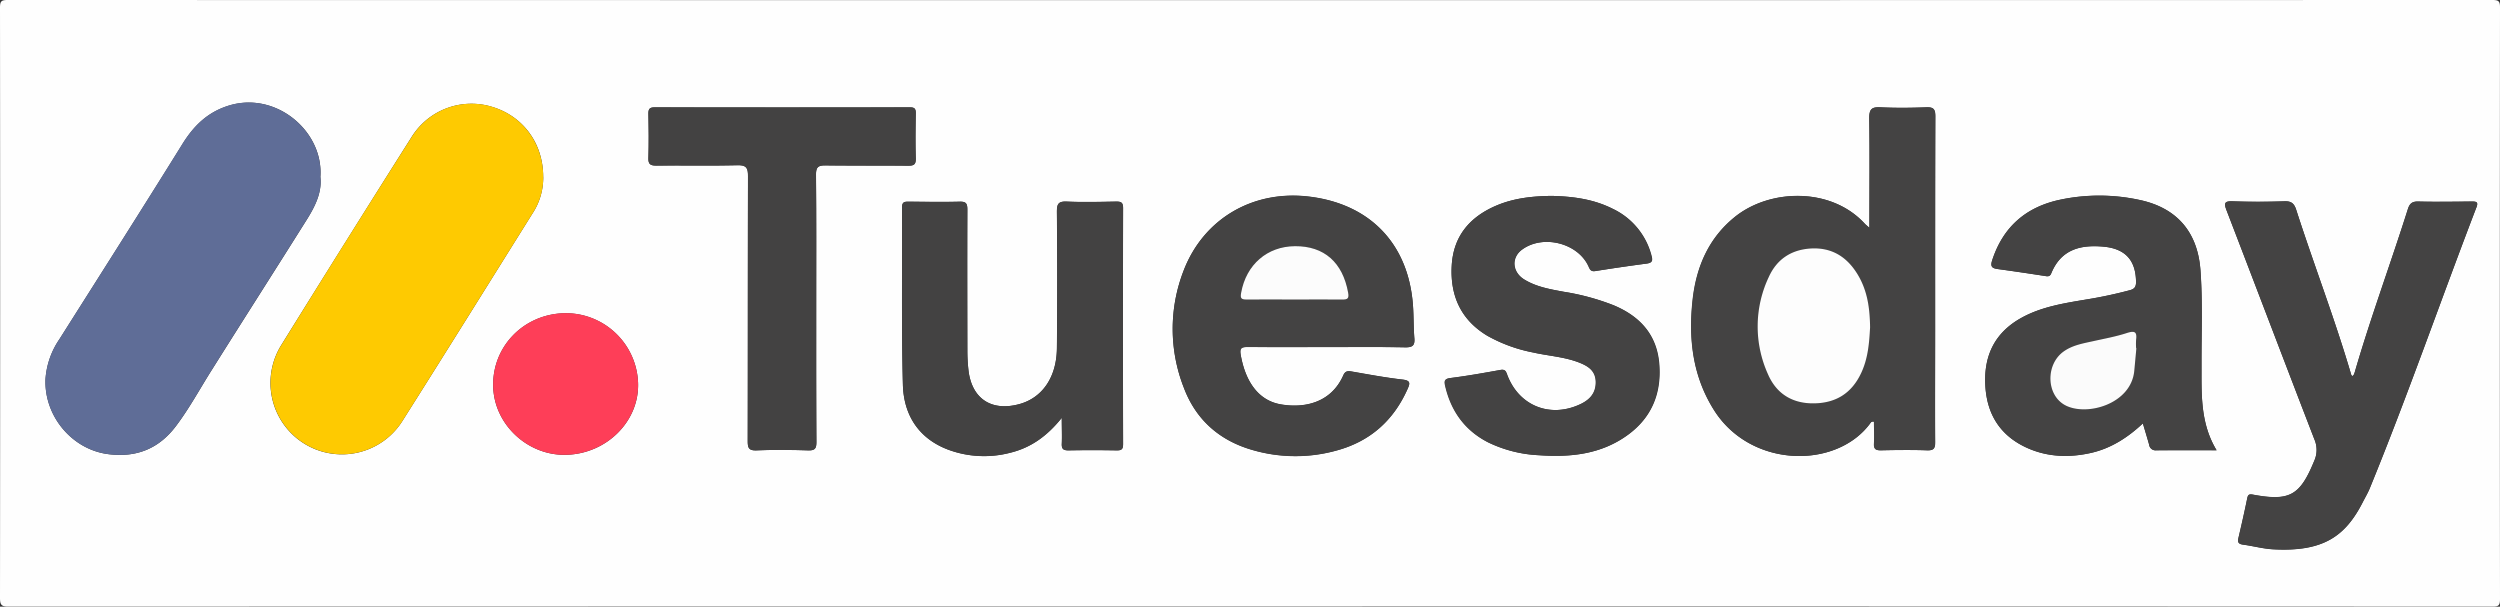 <svg xmlns="http://www.w3.org/2000/svg" viewBox="0 0 828.34 201"><rect x="0" y="0" width="828.34" height="201" fill="#333333" stroke="none"/><defs><style>.cls-1{fill:#fefefe;}.cls-2{fill:#5f6d97;}.cls-3{fill:#feca01;}.cls-4{fill:#444343;}.cls-5{fill:#434242;}.cls-6{fill:#fe3e58;}.cls-7{fill:#fdfdfd;}.cls-8{fill:#fcfcfc;}.cls-9{fill:#fbfbfb;}</style></defs><g id="Layer_2" data-name="Layer 2"><g id="Layer_1-2" data-name="Layer 1"><path class="cls-1" d="M414.17,200.94q-205.65,0-411.3.06C.53,201,0,200.47,0,198.13Q.11,100.35,0,2.55C0,.42.42,0,2.56,0Q414.18.09,825.79,0c2.13,0,2.56.42,2.55,2.55q-.11,97.95,0,195.9c0,2.13-.41,2.55-2.55,2.55Q620,200.9,414.17,200.94Zm-308-142.45c1-14.92-14.49-28.09-29.92-23.61-7.29,2.11-12,6.69-15.87,13C46.94,69.48,33.24,91,19.64,112.48a26.51,26.51,0,0,0-4.56,13.11c-.5,12.22,8.73,23.32,20.76,24.88,9.39,1.22,16.84-1.83,22.47-9.3,4.49-5.95,8-12.51,12-18.81,10.41-16.56,20.93-33,31.35-49.6C104.44,68.31,106.77,63.65,106.14,58.49Zm73.81.07c0-11.09-6.65-20-16.79-23.11a23.33,23.33,0,0,0-26.7,9.77q-21.79,34.47-43.31,69.15a23.67,23.67,0,0,0,40.22,25c14.43-22.81,28.7-45.72,43-68.6A21.57,21.57,0,0,0,180,58.56ZM619.4,75.49c-.85-.75-1.16-1-1.4-1.25C606.9,62,586.48,62.47,574.81,71.93c-8.67,7-12.7,16.52-13.92,27.27-1.45,12.86-.11,25.25,7,36.57,12.16,19.46,40.64,19.74,51.82,4.48a1,1,0,0,1,1.26-.51c0,2.36.11,4.81,0,7.25-.11,1.82.59,2.26,2.3,2.22,5.09-.1,10.19-.16,15.28,0,2.29.08,2.68-.73,2.67-2.81-.1-12.26,0-24.52,0-36.78,0-23.69,0-47.38.06-71.06,0-2.49-.68-3.12-3.08-3-5,.19-10,.24-15,0-2.91-.15-3.86.51-3.81,3.65C619.52,51,619.4,62.87,619.4,75.49ZM439.53,115c8.73,0,17.47-.09,26.19.06,2.4,0,3.09-.69,2.91-3-.28-3.52-.21-7.06-.44-10.58-1.36-20.45-14-33.84-34.3-36.34-18.63-2.31-35.11,7.25-41.73,24.57a53.21,53.21,0,0,0,.07,38.67c4,10.6,11.75,17.48,22.58,20.64a50.81,50.81,0,0,0,28.3.15c10.87-3,18.54-9.82,23.17-20.11.83-1.85,1.35-3-1.61-3.32-5.66-.63-11.28-1.72-16.9-2.68-1.28-.22-2.08-.09-2.68,1.27-4.08,9.21-13,11-20.85,9.61-7.07-1.27-11.53-7.2-13.14-16.34-.39-2.18.14-2.67,2.24-2.65C422.07,115.07,430.8,115,439.53,115Zm339.82,9.59a2.08,2.08,0,0,1-.31-.44c-5.4-18.41-12.32-36.32-18.2-54.57-.67-2.09-1.57-2.94-3.9-2.86-5.71.2-11.44.22-17.15,0-2.95-.11-2.88.82-2,3.1,9.72,25.26,19.32,50.55,29.07,75.79a8.82,8.82,0,0,1-.05,7.1c-4.71,11.48-8.09,13.46-20.23,11.22-1.41-.26-1.75,0-2,1.31-.88,4.37-1.86,8.72-2.9,13.06-.36,1.52.16,2,1.61,2.19,3.29.44,6.54,1.35,9.84,1.53,16.78.93,24-4.41,29.75-15.62.8-1.57,1.71-3.09,2.37-4.72,12.56-30.71,23.41-62.07,35.3-93,.66-1.72,0-1.89-1.48-1.88-5.93,0-11.86.13-17.78,0-2-.06-2.88.66-3.47,2.52-5.72,18.08-12.33,35.88-17.62,54.11C780,123.88,779.92,124.39,779.35,124.61Zm-44.93,24.57c-5.53-9.15-4.94-19-5-28.72,0-10.29.41-20.58-.34-30.86-.91-12.64-7.72-20.66-20.05-23.29a62.71,62.71,0,0,0-26.62-.06c-11.16,2.43-18.68,9-22.29,19.93-.71,2.16-.13,2.73,1.83,3,5.15.7,10.28,1.47,15.42,2.26,1,.16,1.79.38,2.28-.83,3.23-7.93,9.67-9.56,17.35-8.85,7.14.67,10.64,4.44,10.75,11.57,0,1.6-.39,2.4-2,2.85a145.48,145.48,0,0,1-14.3,3.06c-7.47,1.26-15,2.39-21.75,6.15-9.15,5.1-12.62,13.11-11.83,23.21.74,9.43,5.45,16.21,14.16,20,6.7,2.9,13.69,3.09,20.78,1.5C699.46,148.57,705,145,710,140.3c.75,2.54,1.44,4.79,2.08,7.06a2.12,2.12,0,0,0,2.39,1.85C720.93,149.14,727.37,149.18,734.42,149.18ZM351.8,138.45c0,3.42.11,6,0,8.52-.1,1.81.56,2.27,2.29,2.24,5.3-.1,10.61-.09,15.91,0,1.6,0,2.11-.39,2.11-2.07q-.07-39.12,0-78.24c0-1.94-.77-2.14-2.38-2.12-5.4.08-10.82.22-16.21,0-2.86-.14-3.36.79-3.34,3.43.12,15.07.14,30.14,0,45.2-.11,9.61-4.84,16.37-12.4,18.46-9.34,2.58-15.9-1.83-16.93-11.45a58.59,58.59,0,0,1-.34-6.21c0-15.59-.05-31.17,0-46.76,0-2-.39-2.7-2.53-2.64-5.61.15-11.22.08-16.84,0-1.4,0-2.28,0-2.27,1.92.1,19.53-.22,39.07.28,58.59.25,10.07,5.16,17.93,15,21.65A34.17,34.17,0,0,0,334.7,150C341.5,148.36,346.9,144.55,351.8,138.45Zm-81.36-36.29c0-14.77.07-29.53-.06-44.29,0-2.5.7-3.11,3.12-3.07,9.15.14,18.31,0,27.46.1,1.87,0,2.53-.42,2.48-2.4-.15-5-.1-10,0-15,0-1.48-.4-1.94-1.92-1.94q-42.27.06-84.55,0c-1.62,0-2.15.45-2.12,2.1.1,4.89.14,9.78,0,14.66-.07,2.15.73,2.56,2.69,2.54,8.94-.09,17.89.11,26.82-.12,3-.07,3.5.93,3.49,3.65-.09,29.21,0,58.42-.09,87.63,0,2.18.19,3.32,2.91,3.2,5.71-.25,11.44-.19,17.15,0,2.26.07,2.71-.68,2.7-2.79C270.4,131.68,270.44,116.92,270.44,102.16ZM514.11,64.91c-6.44.07-12.52.76-18.25,3.18C487,71.85,481.51,78.24,481,88.15s3.08,17.85,11.83,23.09A50.46,50.46,0,0,0,508,116.78c5.16,1.17,10.51,1.45,15.48,3.42,2.83,1.13,5.19,2.64,5.33,6.15.14,3.75-1.86,6-5,7.52-10.12,4.83-20.64.59-24.44-9.87-.41-1.12-.75-1.68-2.17-1.42-5.51,1-11,2-16.6,2.68-2.1.27-2,1.22-1.65,2.69,2,8.36,6.53,14.71,14.26,18.65a43.05,43.05,0,0,0,16.8,4.23c10.49.75,20.63-.33,29.42-6.76,7.87-5.75,11.12-13.76,10.38-23.37-.75-9.77-6.36-15.89-15.11-19.55a78.42,78.42,0,0,0-16.49-4.47c-4.49-.81-9-1.58-13-4-4.16-2.47-4.51-7.35-.82-10,7-5.1,18.62-2.12,22.07,5.68.47,1.06.82,1.67,2.2,1.45q8.46-1.36,17-2.48c1.91-.25,2-1,1.55-2.72a23.73,23.73,0,0,0-12.69-15.37C527.94,65.92,521,65.08,514.11,64.91ZM187.74,150.69c13.44-.43,24.16-11.25,23.68-23.9a24,24,0,0,0-24.58-23c-13.5.42-23.85,11.2-23.43,24.41C163.81,140.78,175,151.1,187.74,150.69Z"/><path class="cls-2" d="M106.14,58.49c.63,5.16-1.7,9.82-4.5,14.27-10.42,16.56-20.94,33-31.35,49.6-4,6.3-7.49,12.86-12,18.81-5.63,7.47-13.08,10.52-22.47,9.3-12-1.56-21.26-12.66-20.76-24.88a26.51,26.51,0,0,1,4.56-13.11c13.6-21.53,27.3-43,40.71-64.64,3.89-6.27,8.58-10.85,15.87-13C91.65,30.4,107.15,43.57,106.14,58.49Z"/><path class="cls-3" d="M180,58.56a21.57,21.57,0,0,1-3.57,12.19c-14.31,22.88-28.58,45.79-43,68.6a23.67,23.67,0,0,1-40.22-25q21.45-34.71,43.31-69.15a23.33,23.33,0,0,1,26.7-9.77C173.3,38.55,179.92,47.47,180,58.56Z"/><path class="cls-4" d="M619.4,75.49c0-12.62.12-24.46-.09-36.29,0-3.14.9-3.8,3.81-3.65,5,.25,10,.2,15,0,2.4-.09,3.09.54,3.08,3-.1,23.68-.06,47.37-.06,71.06,0,12.26-.05,24.52,0,36.78,0,2.08-.38,2.89-2.67,2.81-5.09-.19-10.19-.13-15.28,0-1.71,0-2.41-.4-2.3-2.22.15-2.44,0-4.89,0-7.25a1,1,0,0,0-1.26.51c-11.18,15.26-39.66,15-51.82-4.48-7.08-11.32-8.42-23.71-7-36.57,1.22-10.75,5.25-20.24,13.92-27.27,11.67-9.46,32.09-10,43.19,2.31C618.24,74.52,618.55,74.74,619.4,75.49Zm.23,32.91c-.1-6.16-.88-12.31-4.32-17.77S606.87,82,600,82.34c-6.58.36-11.29,3.59-13.94,9.4a38.36,38.36,0,0,0-.29,32.27c2.79,6.45,8.06,9.77,15.32,9.65,7.43-.12,12.59-3.55,15.66-10.25C618.94,118.68,619.36,113.63,619.63,108.4Z"/><path class="cls-4" d="M439.53,115c-8.73,0-17.46,0-26.19,0-2.1,0-2.63.47-2.24,2.65,1.61,9.14,6.07,15.07,13.14,16.34,7.8,1.41,16.77-.4,20.85-9.61.6-1.36,1.4-1.49,2.68-1.27,5.62,1,11.24,2,16.9,2.68,3,.33,2.44,1.47,1.61,3.32-4.63,10.29-12.3,17.08-23.17,20.11a50.81,50.81,0,0,1-28.3-.15c-10.83-3.16-18.61-10-22.58-20.64a53.21,53.21,0,0,1-.07-38.67c6.62-17.32,23.1-26.88,41.73-24.57,20.29,2.5,32.94,15.89,34.3,36.34.23,3.52.16,7.06.44,10.58.18,2.3-.51,3-2.91,3C457,114.93,448.26,115,439.53,115ZM428.91,99.25c5.29,0,10.58-.06,15.86,0,1.82,0,2.25-.44,1.91-2.3-1.8-10-7.94-15.44-17.58-15.38-9.25,0-16.2,6.13-17.86,15.41-.32,1.78-.09,2.32,1.81,2.27C418.34,99.18,423.62,99.25,428.91,99.25Z"/><path class="cls-4" d="M779.35,124.61c.57-.22.68-.73.83-1.23,5.29-18.23,11.9-36,17.62-54.11.59-1.86,1.42-2.58,3.47-2.52,5.92.17,11.85.09,17.78,0,1.45,0,2.14.16,1.48,1.88-11.89,31-22.74,62.33-35.3,93-.66,1.63-1.57,3.15-2.37,4.72-5.7,11.21-13,16.55-29.75,15.62-3.3-.18-6.55-1.09-9.84-1.53-1.45-.2-2-.67-1.61-2.19,1-4.34,2-8.69,2.9-13.06.27-1.33.61-1.57,2-1.31,12.14,2.24,15.52.26,20.23-11.22a8.82,8.82,0,0,0,.05-7.1c-9.75-25.24-19.35-50.53-29.07-75.79-.88-2.28-.95-3.21,2-3.1,5.71.21,11.44.19,17.15,0,2.33-.08,3.23.77,3.9,2.86,5.88,18.25,12.8,36.16,18.2,54.57A2.08,2.08,0,0,0,779.35,124.61Z"/><path class="cls-4" d="M734.42,149.18c-7,0-13.49,0-19.92,0a2.12,2.12,0,0,1-2.39-1.85c-.64-2.27-1.33-4.52-2.08-7.06-5.07,4.69-10.57,8.27-17.23,9.78-7.09,1.59-14.08,1.4-20.78-1.5-8.71-3.77-13.42-10.55-14.16-20-.79-10.1,2.68-18.11,11.83-23.21,6.77-3.76,14.28-4.89,21.75-6.15a145.48,145.48,0,0,0,14.3-3.06c1.65-.45,2.06-1.25,2-2.85-.11-7.13-3.61-10.9-10.75-11.57-7.68-.71-14.12.92-17.35,8.85-.49,1.21-1.31,1-2.28.83-5.14-.79-10.27-1.56-15.42-2.26-2-.27-2.54-.84-1.83-3,3.61-11,11.13-17.5,22.29-19.93a62.71,62.71,0,0,1,26.62.06C721.39,68.94,728.2,77,729.11,89.6c.75,10.28.3,20.57.34,30.86C729.48,130.21,728.89,140,734.42,149.18Zm-26.56-33.81h-.11a21.79,21.79,0,0,1,0-2.8c.36-2.73-.57-3-3.07-2.22-3.63,1.18-7.42,1.87-11.16,2.7-3.34.74-6.73,1.32-9.63,3.31-6.17,4.23-6,14.47.31,17.89,7,3.82,21.92-.28,22.95-11.44Z"/><path class="cls-5" d="M351.8,138.45c-4.9,6.1-10.3,9.91-17.1,11.58A34.17,34.17,0,0,1,314.17,149c-9.88-3.72-14.79-11.58-15-21.65-.5-19.52-.18-39.06-.28-58.59,0-1.87.87-1.93,2.27-1.92,5.62,0,11.23.12,16.84,0,2.14-.06,2.54.69,2.53,2.64-.07,15.59-.05,31.17,0,46.76a58.59,58.59,0,0,0,.34,6.21c1,9.62,7.59,14,16.93,11.45,7.56-2.09,12.29-8.85,12.4-18.46.16-15.06.14-30.13,0-45.2,0-2.64.48-3.57,3.34-3.43,5.39.27,10.81.13,16.21,0,1.61,0,2.38.18,2.38,2.12q-.1,39.12,0,78.24c0,1.68-.51,2.1-2.11,2.07-5.3-.09-10.61-.1-15.91,0-1.73,0-2.39-.43-2.29-2.24C351.91,144.42,351.8,141.87,351.8,138.45Z"/><path class="cls-5" d="M270.44,102.16c0,14.76,0,29.52.05,44.28,0,2.11-.44,2.86-2.7,2.79-5.71-.17-11.44-.23-17.15,0-2.72.12-2.92-1-2.91-3.2.05-29.21,0-58.42.09-87.63,0-2.72-.49-3.72-3.49-3.65-8.93.23-17.88,0-26.82.12-2,0-2.76-.39-2.69-2.54.15-4.88.11-9.77,0-14.66,0-1.65.5-2.1,2.12-2.1q42.29.06,84.55,0c1.52,0,1.94.46,1.92,1.94-.08,5-.13,10,0,15,.05,2-.61,2.41-2.48,2.4-9.15-.1-18.31,0-27.46-.1-2.42,0-3.14.57-3.12,3.07C270.51,72.63,270.44,87.39,270.44,102.16Z"/><path class="cls-4" d="M514.11,64.91c6.86.17,13.83,1,20.28,4.33a23.73,23.73,0,0,1,12.69,15.37c.46,1.67.36,2.47-1.55,2.72q-8.49,1.13-17,2.48c-1.38.22-1.73-.39-2.2-1.45-3.45-7.8-15.1-10.78-22.07-5.68-3.69,2.69-3.34,7.57.82,10,4,2.38,8.55,3.15,13,4a78.42,78.42,0,0,1,16.49,4.47c8.75,3.66,14.36,9.78,15.11,19.55.74,9.61-2.51,17.62-10.38,23.37-8.79,6.43-18.93,7.51-29.42,6.76a43.05,43.05,0,0,1-16.8-4.23c-7.73-3.94-12.31-10.29-14.26-18.65-.34-1.47-.45-2.42,1.65-2.69,5.56-.72,11.09-1.68,16.6-2.68,1.42-.26,1.76.3,2.17,1.42,3.8,10.46,14.32,14.7,24.44,9.87,3.14-1.5,5.14-3.77,5-7.52-.14-3.51-2.5-5-5.33-6.15-5-2-10.32-2.25-15.48-3.42a50.46,50.46,0,0,1-15.12-5.54C484.08,106,480.49,98.07,481,88.15s6-16.3,14.86-20.06C501.59,65.67,507.67,65,514.11,64.91Z"/><path class="cls-6" d="M187.74,150.69c-12.79.41-23.93-9.91-24.33-22.52-.42-13.21,9.93-24,23.43-24.41a24,24,0,0,1,24.58,23C211.9,139.44,201.18,150.26,187.74,150.69Z"/><path class="cls-7" d="M619.63,108.4c-.27,5.23-.69,10.28-2.86,15-3.07,6.7-8.23,10.13-15.66,10.25-7.26.12-12.53-3.2-15.32-9.65a38.36,38.36,0,0,1,.29-32.27c2.65-5.81,7.36-9,13.94-9.4,6.85-.37,11.78,2.69,15.29,8.29S619.53,102.24,619.63,108.4Z"/><path class="cls-8" d="M428.91,99.25c-5.29,0-10.57-.07-15.86,0-1.9,0-2.13-.49-1.81-2.27,1.66-9.28,8.61-15.36,17.86-15.41,9.64-.06,15.78,5.38,17.58,15.38.34,1.86-.09,2.33-1.91,2.3C439.49,99.19,434.2,99.25,428.91,99.25Z"/><path class="cls-9" d="M707.86,115.37l-.69,7.43c-1,11.16-15.9,15.26-22.95,11.44-6.32-3.42-6.48-13.66-.31-17.89,2.9-2,6.29-2.57,9.63-3.31,3.74-.83,7.53-1.52,11.16-2.7,2.5-.8,3.43-.51,3.07,2.22a21.79,21.79,0,0,0,0,2.8Z"/></g></g></svg>